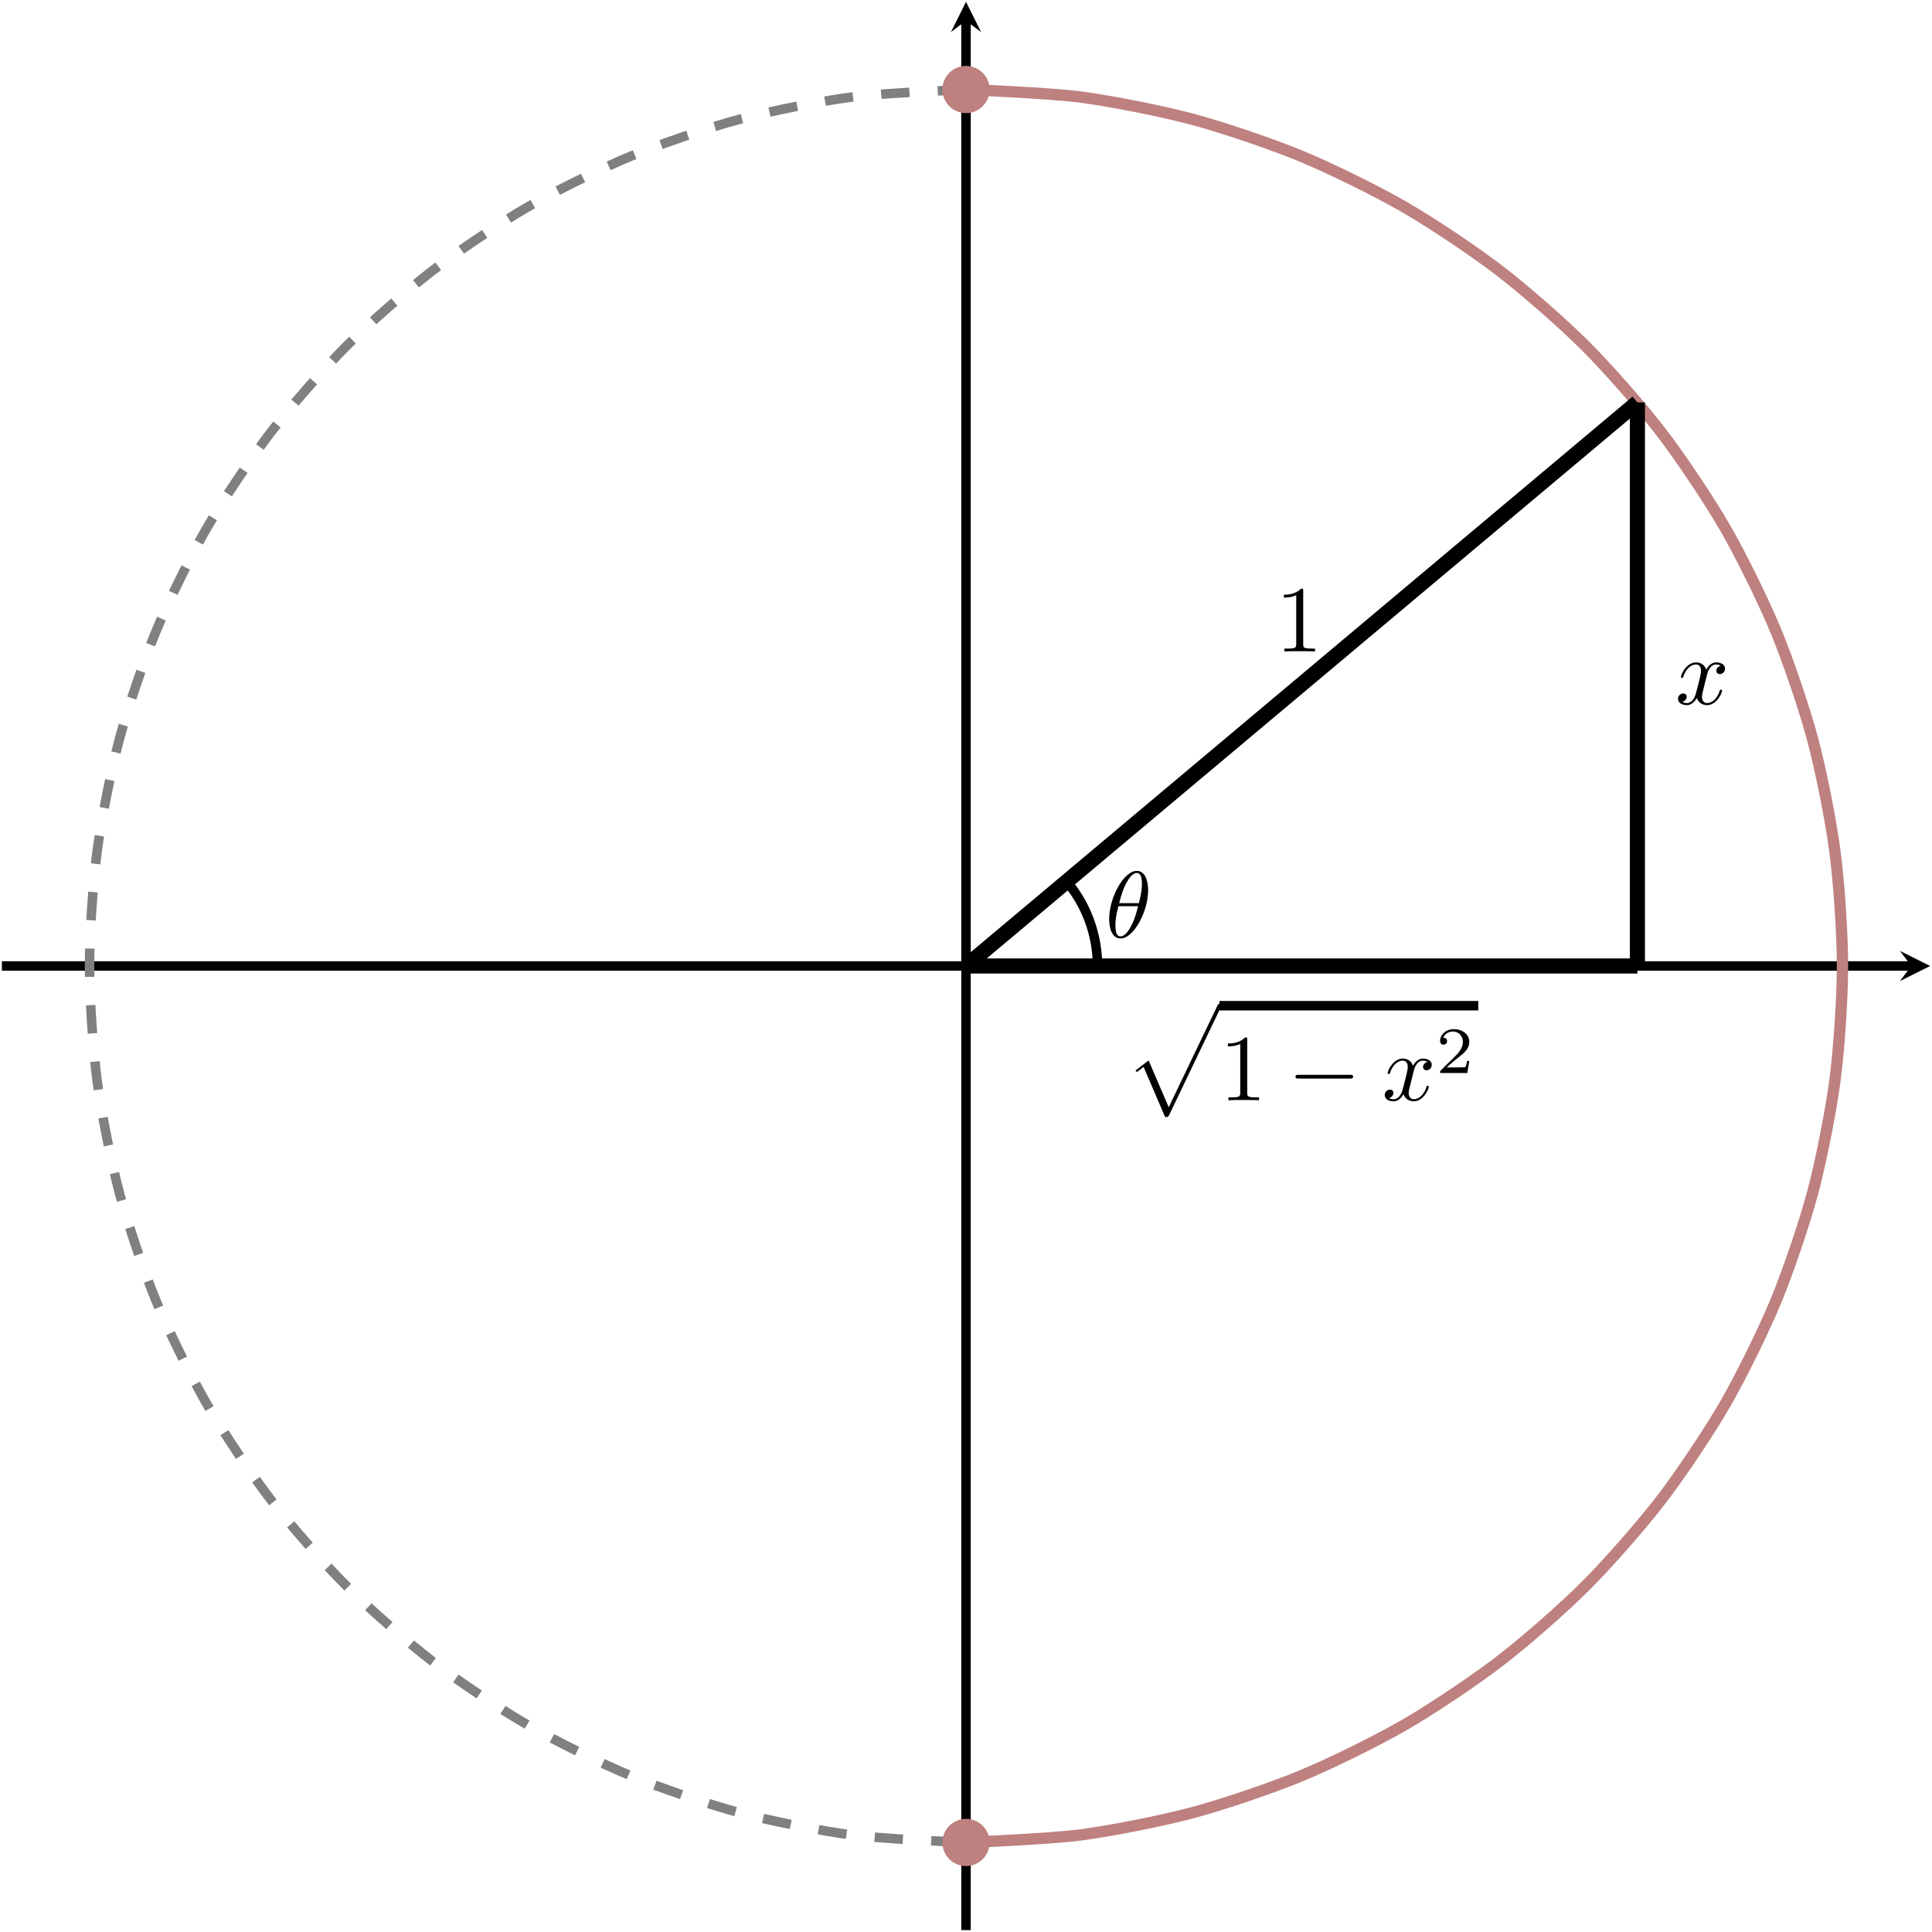 <?xml version="1.0" encoding="UTF-8" standalone="no"?>
<!DOCTYPE svg PUBLIC "-//W3C//DTD SVG 1.1//EN" "http://www.w3.org/Graphics/SVG/1.1/DTD/svg11.dtd">
<svg xmlns="http://www.w3.org/2000/svg" xmlns:xlink="http://www.w3.org/1999/xlink" version="1.1" width="203.965pt" height="203.965pt" viewBox="0 0 203.965 203.965">
<path transform="matrix(1,0,0,-1,.199,203.766)" stroke-width="1" stroke-linecap="butt" stroke-miterlimit="10" stroke-linejoin="miter" fill="none" stroke="#000000" d="M 0 101.785 L 201.577 101.785 "/>
<path transform="matrix(1,0,0,-1,201.776,101.981)" d="M 1.993 0 L -1.196 1.594 L 0 0 L -1.196 -1.594 "/>
<path transform="matrix(1,0,0,-1,.199,203.766)" stroke-width="1" stroke-linecap="butt" stroke-miterlimit="10" stroke-linejoin="miter" fill="none" stroke="#000000" d="M 101.785 0 L 101.785 201.577 "/>
<path transform="matrix(0,-1,-1,-0,101.984,2.189)" d="M 1.993 0 L -1.196 1.594 L 0 0 L -1.196 -1.594 "/>
<path transform="matrix(1,0,0,-1,.199,203.766)" stroke-width="1.196" stroke-linecap="butt" stroke-miterlimit="10" stroke-linejoin="miter" fill="none" stroke="#bf8080" d="M 101.785 9.253 C 101.785 9.253 110.538 9.611 113.861 10.048 C 117.184 10.485 122.496 11.538 125.734 12.406 C 128.971 13.273 134.096 15.018 137.193 16.3 C 140.289 17.583 145.148 19.974 148.05 21.65 C 150.953 23.325 155.452 26.337 158.111 28.378 C 160.77 30.418 164.844 33.986 167.213 36.356 C 169.583 38.725 173.151 42.799 175.192 45.458 C 177.232 48.117 180.244 52.616 181.919 55.519 C 183.595 58.421 185.986 63.28 187.269 66.376 C 188.551 69.473 190.296 74.598 191.163 77.836 C 192.031 81.073 193.084 86.385 193.521 89.708 C 193.958 93.031 194.316 98.433 194.316 101.785 C 194.316 105.136 193.958 110.538 193.521 113.861 C 193.084 117.184 192.031 122.496 191.163 125.734 C 190.296 128.971 188.551 134.096 187.269 137.193 C 185.986 140.289 183.595 145.148 181.919 148.05 C 180.244 150.953 177.232 155.452 175.192 158.111 C 173.151 160.77 169.583 164.844 167.213 167.213 C 164.844 169.583 160.77 173.151 158.111 175.192 C 155.452 177.232 150.953 180.244 148.05 181.919 C 145.148 183.595 140.289 185.986 137.193 187.269 C 134.096 188.551 128.971 190.296 125.734 191.163 C 122.496 192.031 117.184 193.084 113.861 193.521 C 110.538 193.958 101.785 194.316 101.785 194.316 "/>
<path transform="matrix(1,0,0,-1,.199,203.766)" stroke-width="1" stroke-linecap="butt" stroke-dasharray="2.989,2.989" stroke-miterlimit="10" stroke-linejoin="miter" fill="none" stroke="#808080" d="M 101.785 194.316 C 101.785 194.316 93.031 193.958 89.708 193.521 C 86.385 193.084 81.073 192.031 77.836 191.163 C 74.598 190.296 69.473 188.551 66.376 187.269 C 63.28 185.986 58.421 183.595 55.519 181.919 C 52.616 180.244 48.117 177.232 45.458 175.192 C 42.799 173.151 38.725 169.583 36.356 167.213 C 33.986 164.844 30.418 160.77 28.378 158.111 C 26.337 155.452 23.325 150.953 21.65 148.05 C 19.974 145.148 17.583 140.289 16.3 137.193 C 15.018 134.096 13.273 128.971 12.406 125.734 C 11.538 122.496 10.485 117.184 10.048 113.861 C 9.611 110.538 9.253 105.136 9.253 101.785 C 9.253 98.433 9.611 93.031 10.048 89.708 C 10.485 86.385 11.538 81.073 12.406 77.836 C 13.273 74.598 15.018 69.473 16.3 66.376 C 17.583 63.28 19.974 58.421 21.65 55.519 C 23.325 52.616 26.337 48.117 28.378 45.458 C 30.418 42.799 33.986 38.725 36.356 36.356 C 38.725 33.986 42.799 30.418 45.458 28.378 C 48.117 26.337 52.616 23.325 55.519 21.65 C 58.421 19.974 63.28 17.583 66.376 16.3 C 69.473 15.018 74.598 13.273 77.836 12.406 C 81.073 11.538 86.385 10.485 89.708 10.048 C 93.031 9.611 101.785 9.253 101.785 9.253 "/>
<path transform="matrix(1,0,0,-1,.199,203.766)" stroke-width="1.594" stroke-linecap="butt" stroke-miterlimit="10" stroke-linejoin="miter" fill="none" stroke="#000000" d="M 101.785 101.785 L 172.664 161.282 "/>
<path transform="matrix(1,0,0,-1,.199,203.766)" stroke-width="1.594" stroke-linecap="butt" stroke-miterlimit="10" stroke-linejoin="miter" fill="none" stroke="#000000" d="M 172.664 101.785 L 172.664 161.282 "/>
<path transform="matrix(1,0,0,-1,.199,203.766)" stroke-width="1.594" stroke-linecap="butt" stroke-miterlimit="10" stroke-linejoin="miter" fill="none" stroke="#000000" d="M 101.785 101.785 L 172.664 101.785 "/>
<path transform="matrix(1,0,0,-1,.199,203.766)" stroke-width="1" stroke-linecap="butt" stroke-miterlimit="10" stroke-linejoin="miter" fill="none" stroke="#000000" d="M 115.664 101.785 C 115.664 101.785 115.661 102.076 115.658 102.188 C 115.654 102.3 115.646 102.479 115.64 102.591 C 115.633 102.703 115.621 102.882 115.611 102.994 C 115.601 103.106 115.583 103.284 115.57 103.396 C 115.557 103.507 115.533 103.685 115.517 103.796 C 115.501 103.907 115.473 104.084 115.453 104.194 C 115.434 104.305 115.4 104.481 115.377 104.591 C 115.354 104.701 115.315 104.876 115.289 104.985 C 115.264 105.094 115.22 105.268 115.191 105.376 C 115.162 105.485 115.112 105.658 115.08 105.765 C 115.048 105.872 114.994 106.043 114.959 106.15 C 114.924 106.256 114.865 106.426 114.827 106.532 C 114.789 106.637 114.724 106.804 114.683 106.909 C 114.642 107.013 114.573 107.179 114.528 107.281 C 114.484 107.384 114.411 107.549 114.364 107.65 C 114.316 107.752 114.238 107.913 114.187 108.013 C 114.137 108.113 114.054 108.273 114.001 108.371 C 113.948 108.47 113.861 108.627 113.804 108.724 C 113.748 108.821 113.656 108.975 113.597 109.071 C 113.538 109.166 113.442 109.318 113.38 109.411 C 113.319 109.505 113.218 109.654 113.154 109.745 C 113.09 109.837 112.984 109.983 112.917 110.073 C 112.85 110.162 112.741 110.305 112.671 110.393 C 112.602 110.481 112.417 110.706 112.417 110.706 "/>
<symbol id="font_0_1">
<path d="M .413 .511 C .413 .577 .395 .716 .293 .716 C .154 .716 0 .434 0 .205 C 0 .111 .029 0 .12 0 C .261 0 .413 .287 .413 .511 M .106 .374 C .123 .438 .143 .518 .183 .589 C .21 .638 .247 .694 .292 .694 C .341 .694 .347 .63 .347 .573 C .347 .524 .339 .473 .315 .374 L .106 .374 M .306 .342 C .295 .296 .274 .211 .236 .139 C .201 .071 .163 .022 .12 .022 C .087 .022 .066 .051 .066 .144 C .066 .186 .072 .244 .098 .342 L .306 .342 Z "/>
</symbol>
<use xlink:href="#font_0_1" transform="matrix(9.963,0,0,-9.963,117.098,99.075)"/>
<symbol id="font_0_2">
<path d="M .305 .313 C .311 .339 .334 .431 .404 .431 C .409 .431 .433 .431 .454 .418 C .426 .413 .406 .388 .406 .364 C .406 .348 .417 .329 .444 .329 C .466 .329 .498 .347 .498 .387 C .498 .439 .439 .453 .405 .453 C .347 .453 .312 .4 .3 .377 C .275 .443 .221 .453 .192 .453 C .088 .453 .031 .324 .031 .299 C .031 .289 .041 .289 .043 .289 C .051 .289 .054 .291 .056 .3 C .09 .406 .156 .431 .19 .431 C .209 .431 .244 .422 .244 .364 C .244 .333 .227 .266 .19 .126 C .174 .064 .139 .022 .095 .022 C .089 .022 .066 .022 .045 .035 C .07 .04 .092 .061 .092 .089 C .092 .116 .07 .124 .055 .124 C .025 .124 0 .098 0 .066 C 0 .02 .05 0 .094 0 C .16 0 .196 .07 .199 .076 C .211 .039 .247 0 .307 0 C .41 0 .467 .129 .467 .154 C .467 .164 .458 .164 .455 .164 C .446 .164 .444 .16 .442 .153 C .409 .046 .341 .022 .309 .022 C .27 .022 .254 .054 .254 .088 C .254 .11 .26 .132 .271 .176 L .305 .313 Z "/>
</symbol>
<use xlink:href="#font_0_2" transform="matrix(9.963,0,0,-9.963,177.15,74.443)"/>
<symbol id="font_1_1">
<path d="M .314 0 C .345 0 .346 .001 .356 .02 L .903 1.162 C .91 1.175 .91 1.177 .91 1.18 C .91 1.191 .902 1.2 .89 1.2 C .877 1.2 .873 1.191 .868 1.18 L .352 .104 L .139 .6 L 0 .493 L .015 .477 L .086 .531 L .314 0 Z "/>
</symbol>
<use xlink:href="#font_1_1" transform="matrix(9.963,0,0,-9.963,119.876,117.93)"/>
<path transform="matrix(1,0,0,-1,128.742,106.174)" stroke-width="1" stroke-linecap="butt" stroke-miterlimit="10" stroke-linejoin="miter" fill="none" stroke="#000000" d="M 0 0 L 27.321 0 "/>
<symbol id="font_2_1">
<path d="M .205 .64 C .205 .664 .205 .666 .182 .666 C .12 .602 .032 .602 0 .602 L 0 .571 C .02 .571 .079 .571 .131 .597 L .131 .079 C .131 .043 .128 .031 .038 .031 L .006 .031 L .006 0 C .041 .003 .128 .003 .168 .003 C .208 .003 .295 .003 .33 0 L .33 .031 L .298 .031 C .208 .031 .205 .042 .205 .079 L .205 .64 Z "/>
</symbol>
<use xlink:href="#font_2_1" transform="matrix(9.963,0,0,-9.963,129.629,116.158)"/>
<symbol id="font_3_1">
<path d="M .576 0 C .593 0 .611 0 .611 .02 C .611 .04 .593 .04 .576 .04 L .035 .04 C .018 .04 0 .04 0 .02 C 0 0 .018 0 .035 0 L .576 0 Z "/>
</symbol>
<use xlink:href="#font_3_1" transform="matrix(9.963,0,0,-9.963,136.765,113.867)"/>
<use xlink:href="#font_0_2" transform="matrix(9.963,0,0,-9.963,146.189,116.268)"/>
<symbol id="font_4_1">
<path d="M .442 .182 L .408 .182 C .405 .16 .395 .101 .382 .091 C .374 .085 .297 .085 .283 .085 L .099 .085 C .204 .178 .239 .206 .299 .253 C .373 .312 .442 .374 .442 .469 C .442 .59 .336 .664 .208 .664 C .084 .664 0 .577 0 .485 C 0 .434 .043 .429 .053 .429 C .077 .429 .106 .446 .106 .482 C .106 .5 .099 .535 .047 .535 C .078 .606 .146 .628 .193 .628 C .293 .628 .345 .55 .345 .469 C .345 .382 .283 .313 .251 .277 L .01 .039 C 0 .03 0 .028 0 0 L .412 0 L .442 .182 Z "/>
</symbol>
<use xlink:href="#font_4_1" transform="matrix(6.974,0,0,-6.974,152.033,113.28)"/>
<use xlink:href="#font_2_1" transform="matrix(9.963,0,0,-9.963,135.54,68.779)"/>
<path transform="matrix(1,0,0,-1,.199,203.766)" d="M 103.777 194.316 C 103.777 195.416 102.885 196.308 101.785 196.308 C 100.684 196.308 99.792 195.416 99.792 194.316 C 99.792 193.215 100.684 192.323 101.785 192.323 C 102.885 192.323 103.777 193.215 103.777 194.316 Z M 101.785 194.316 " fill="#bf8080"/>
<path transform="matrix(1,0,0,-1,.199,203.766)" stroke-width="1" stroke-linecap="butt" stroke-miterlimit="10" stroke-linejoin="miter" fill="none" stroke="#bf8080" d="M 103.777 194.316 C 103.777 195.416 102.885 196.308 101.785 196.308 C 100.684 196.308 99.792 195.416 99.792 194.316 C 99.792 193.215 100.684 192.323 101.785 192.323 C 102.885 192.323 103.777 193.215 103.777 194.316 Z M 101.785 194.316 "/>
<path transform="matrix(1,0,0,-1,.199,203.766)" d="M 103.777 9.253 C 103.777 10.354 102.885 11.246 101.785 11.246 C 100.684 11.246 99.792 10.354 99.792 9.253 C 99.792 8.153 100.684 7.261 101.785 7.261 C 102.885 7.261 103.777 8.153 103.777 9.253 Z M 101.785 9.253 " fill="#bf8080"/>
<path transform="matrix(1,0,0,-1,.199,203.766)" stroke-width="1" stroke-linecap="butt" stroke-miterlimit="10" stroke-linejoin="miter" fill="none" stroke="#bf8080" d="M 103.777 9.253 C 103.777 10.354 102.885 11.246 101.785 11.246 C 100.684 11.246 99.792 10.354 99.792 9.253 C 99.792 8.153 100.684 7.261 101.785 7.261 C 102.885 7.261 103.777 8.153 103.777 9.253 Z M 101.785 9.253 "/>
</svg>
